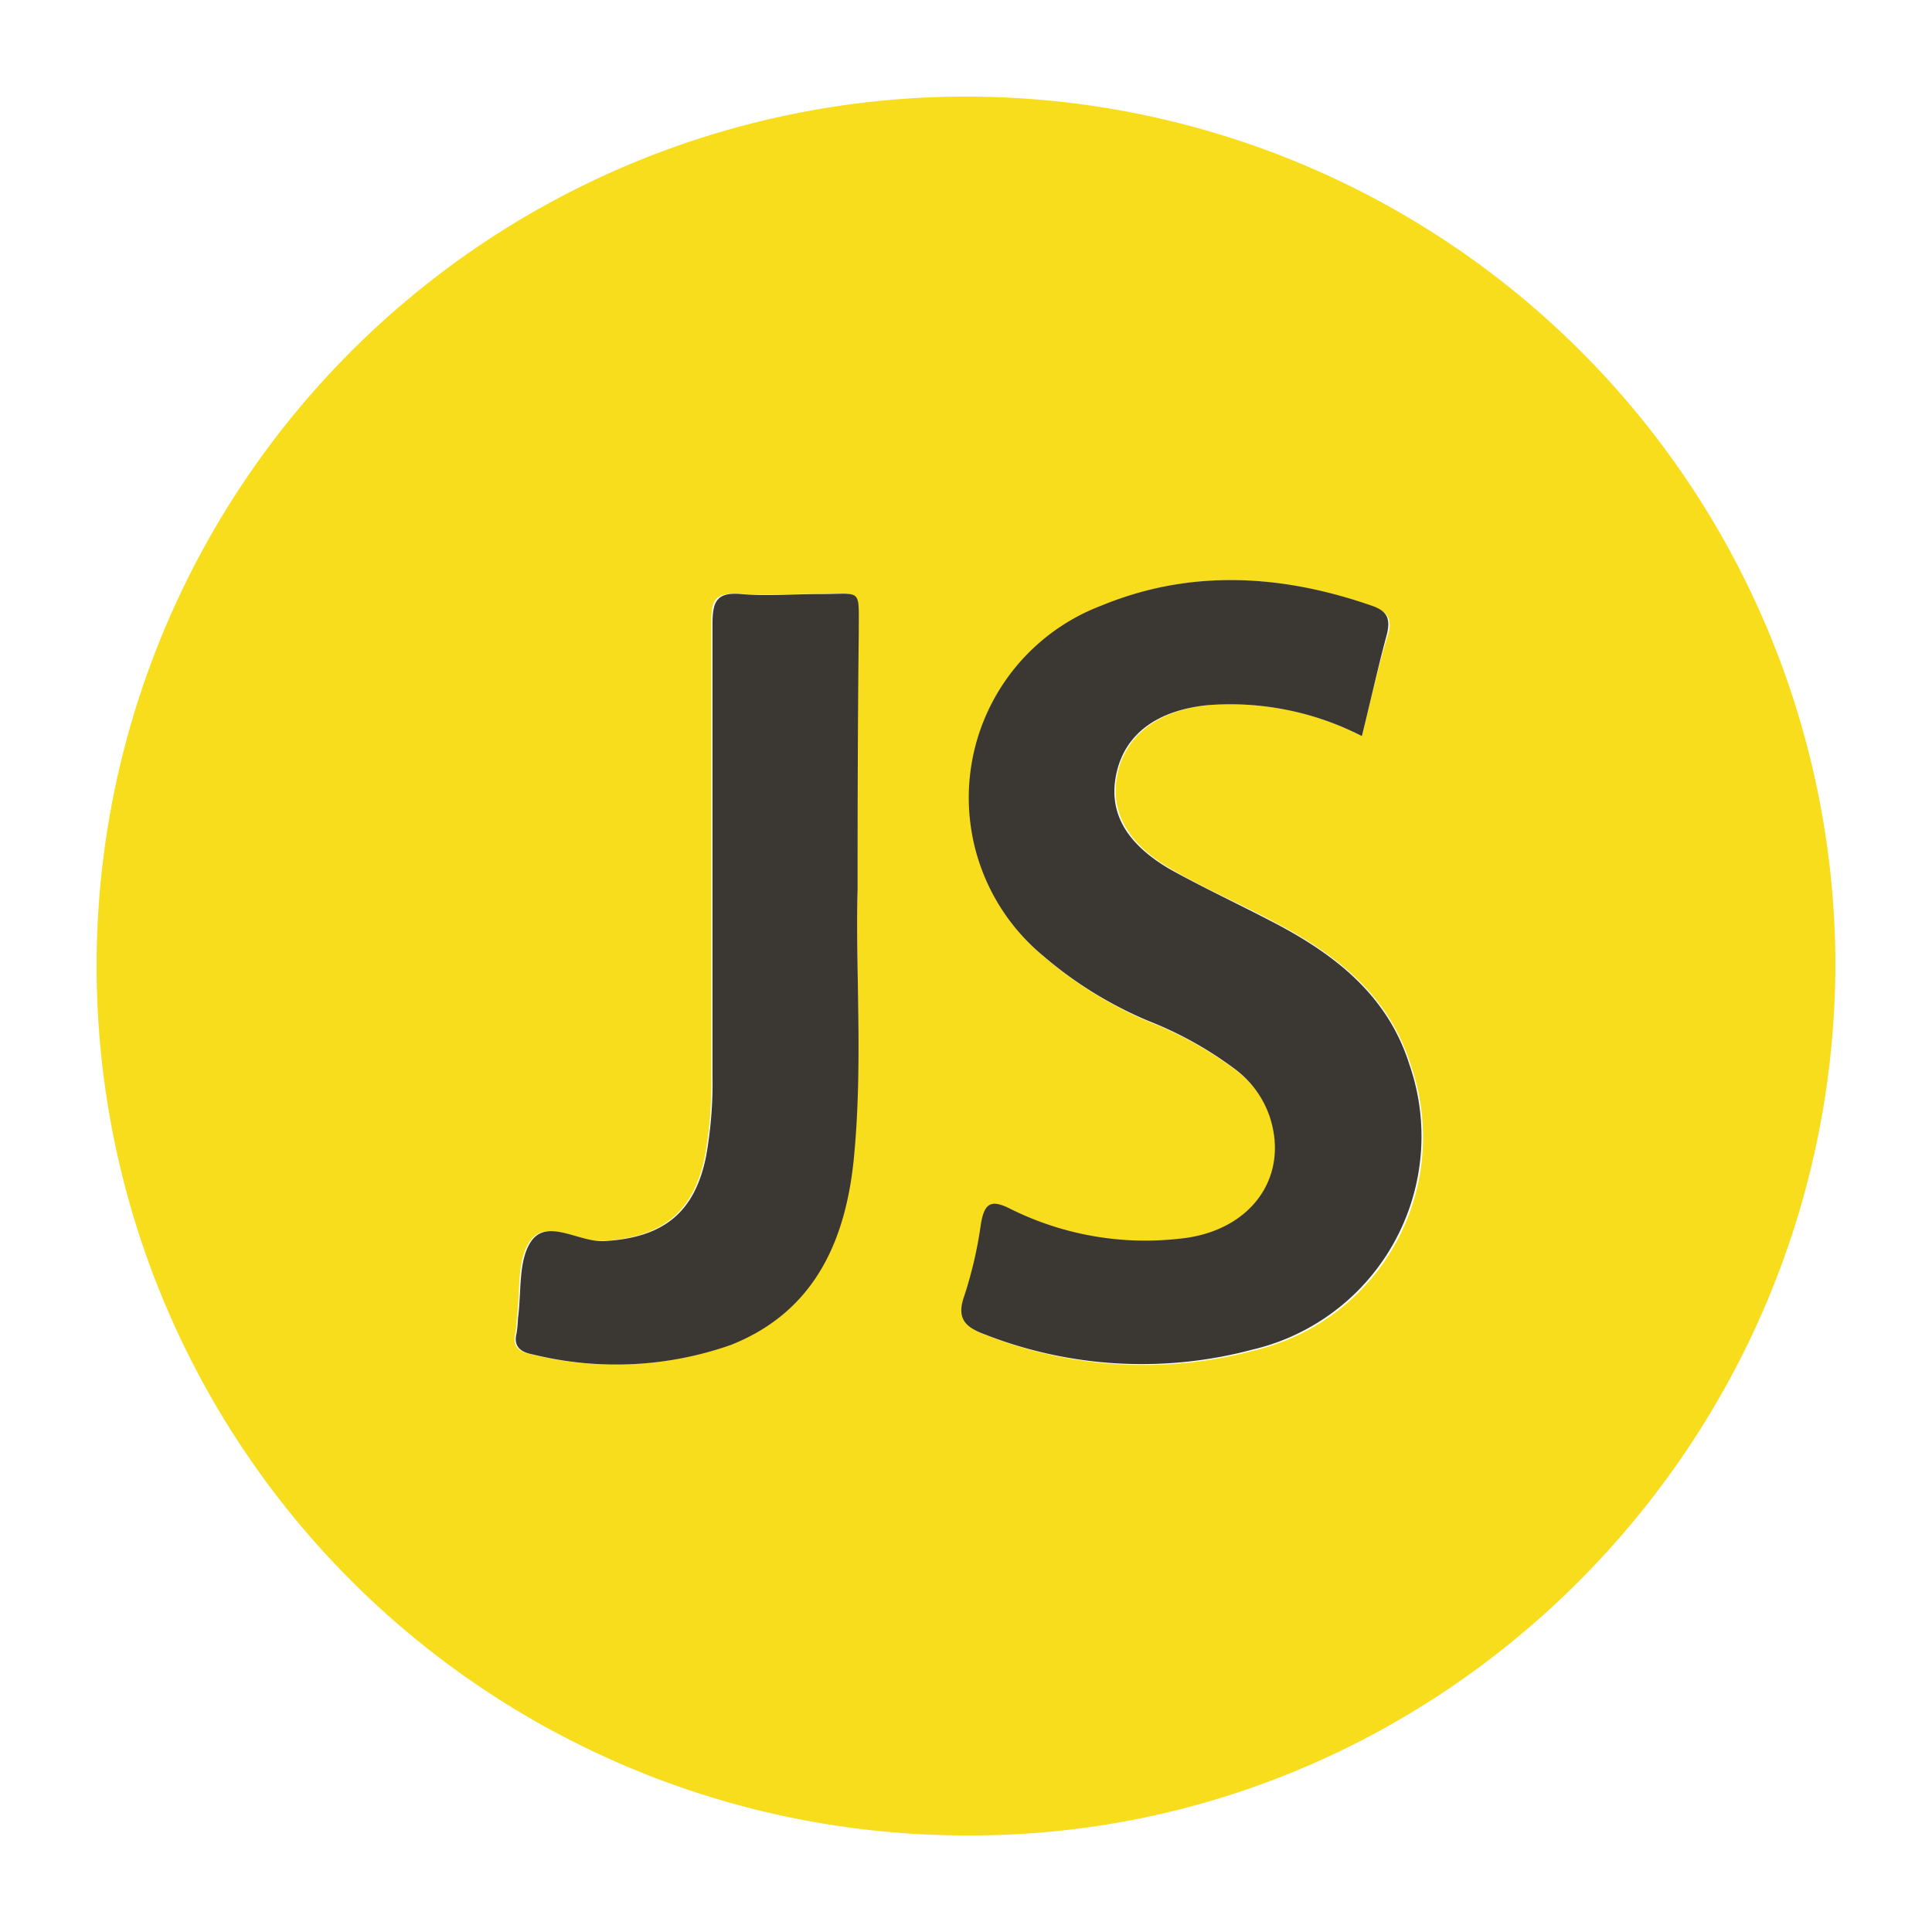 <svg id="Capa_1" data-name="Capa 1" xmlns="http://www.w3.org/2000/svg" viewBox="0 0 100 100"><defs><style>.cls-1{fill:#f8dd1c;}.cls-2{fill:#3b3732;}</style></defs><path class="cls-1" d="M95,49.93C94.93,74.86,74.6,95.18,49.91,95A45,45,0,1,1,95,49.93ZM70.49,38.1c.45-1.81.83-3.55,1.35-5.24.26-.87-.07-1.21-.79-1.46-4.68-1.66-9.4-2-14,0a10.63,10.63,0,0,0-3,18.13,20.59,20.59,0,0,0,5.45,3.37,19.11,19.11,0,0,1,4.52,2.53,5.13,5.13,0,0,1,1.75,2.45c1,3.17-1.06,6-4.73,6.29a15.64,15.64,0,0,1-8.62-1.54c-1.06-.54-1.37-.28-1.55.78a21.37,21.37,0,0,1-.86,3.72c-.43,1.2.07,1.63,1.09,2a22.26,22.26,0,0,0,13.82.77A11.34,11.34,0,0,0,73,55.06c-1.11-3.5-3.76-5.6-6.86-7.24-1.84-1-3.77-1.81-5.56-2.86-2.32-1.36-3.17-3.08-2.72-5s2.1-3.2,4.69-3.47A14.94,14.94,0,0,1,70.49,38.1Zm-26.1,7.95c0-5,0-9.18,0-13.31,0-2.37.22-2-2.07-2-1.32,0-2.66.09-4,0s-1.51.33-1.5,1.51c0,7.8,0,15.61,0,23.41a21.77,21.77,0,0,1-.32,4.11c-.58,3-2.25,4.29-5.3,4.46-1.31.07-2.92-1.18-3.76,0-.71,1-.5,2.64-.69,4a6.51,6.51,0,0,1-.07.76c-.19.75.24,1,.86,1.12a17.94,17.94,0,0,0,10.24-.5c4.4-1.74,6-5.47,6.37-9.81C44.67,54.92,44.27,50,44.39,46.05Z"/><path class="cls-2" d="M70.49,38.1a14.94,14.94,0,0,0-8-1.6c-2.59.27-4.23,1.48-4.69,3.47s.4,3.63,2.72,5c1.79,1,3.72,1.89,5.56,2.86,3.1,1.64,5.75,3.74,6.86,7.24a11.34,11.34,0,0,1-8.13,14.79A22.26,22.26,0,0,1,51,69.08c-1-.37-1.52-.8-1.09-2a21.37,21.37,0,0,0,.86-3.72c.18-1.06.49-1.32,1.55-.78A15.64,15.64,0,0,0,61,64.12c3.67-.33,5.75-3.12,4.73-6.29a5.13,5.13,0,0,0-1.75-2.45,19.11,19.11,0,0,0-4.52-2.53A20.59,20.59,0,0,1,54,49.48a10.63,10.63,0,0,1,3-18.13c4.65-1.92,9.37-1.61,14,0,.72.25,1,.59.79,1.46C71.32,34.55,70.94,36.29,70.49,38.1Z"/><path class="cls-2" d="M44.39,46.05c-.12,4,.28,8.87-.18,13.75-.4,4.34-2,8.07-6.37,9.81a17.94,17.94,0,0,1-10.24.5C27,70,26.55,69.74,26.74,69a6.51,6.51,0,0,0,.07-.76c.19-1.37,0-3,.69-4,.84-1.19,2.45.06,3.76,0,3.05-.17,4.72-1.45,5.3-4.46a21.77,21.77,0,0,0,.32-4.11c0-7.8,0-15.61,0-23.41,0-1.18.26-1.62,1.5-1.51s2.65,0,4,0c2.29,0,2.06-.37,2.07,2C44.4,36.87,44.39,41,44.39,46.05Z"/></svg>